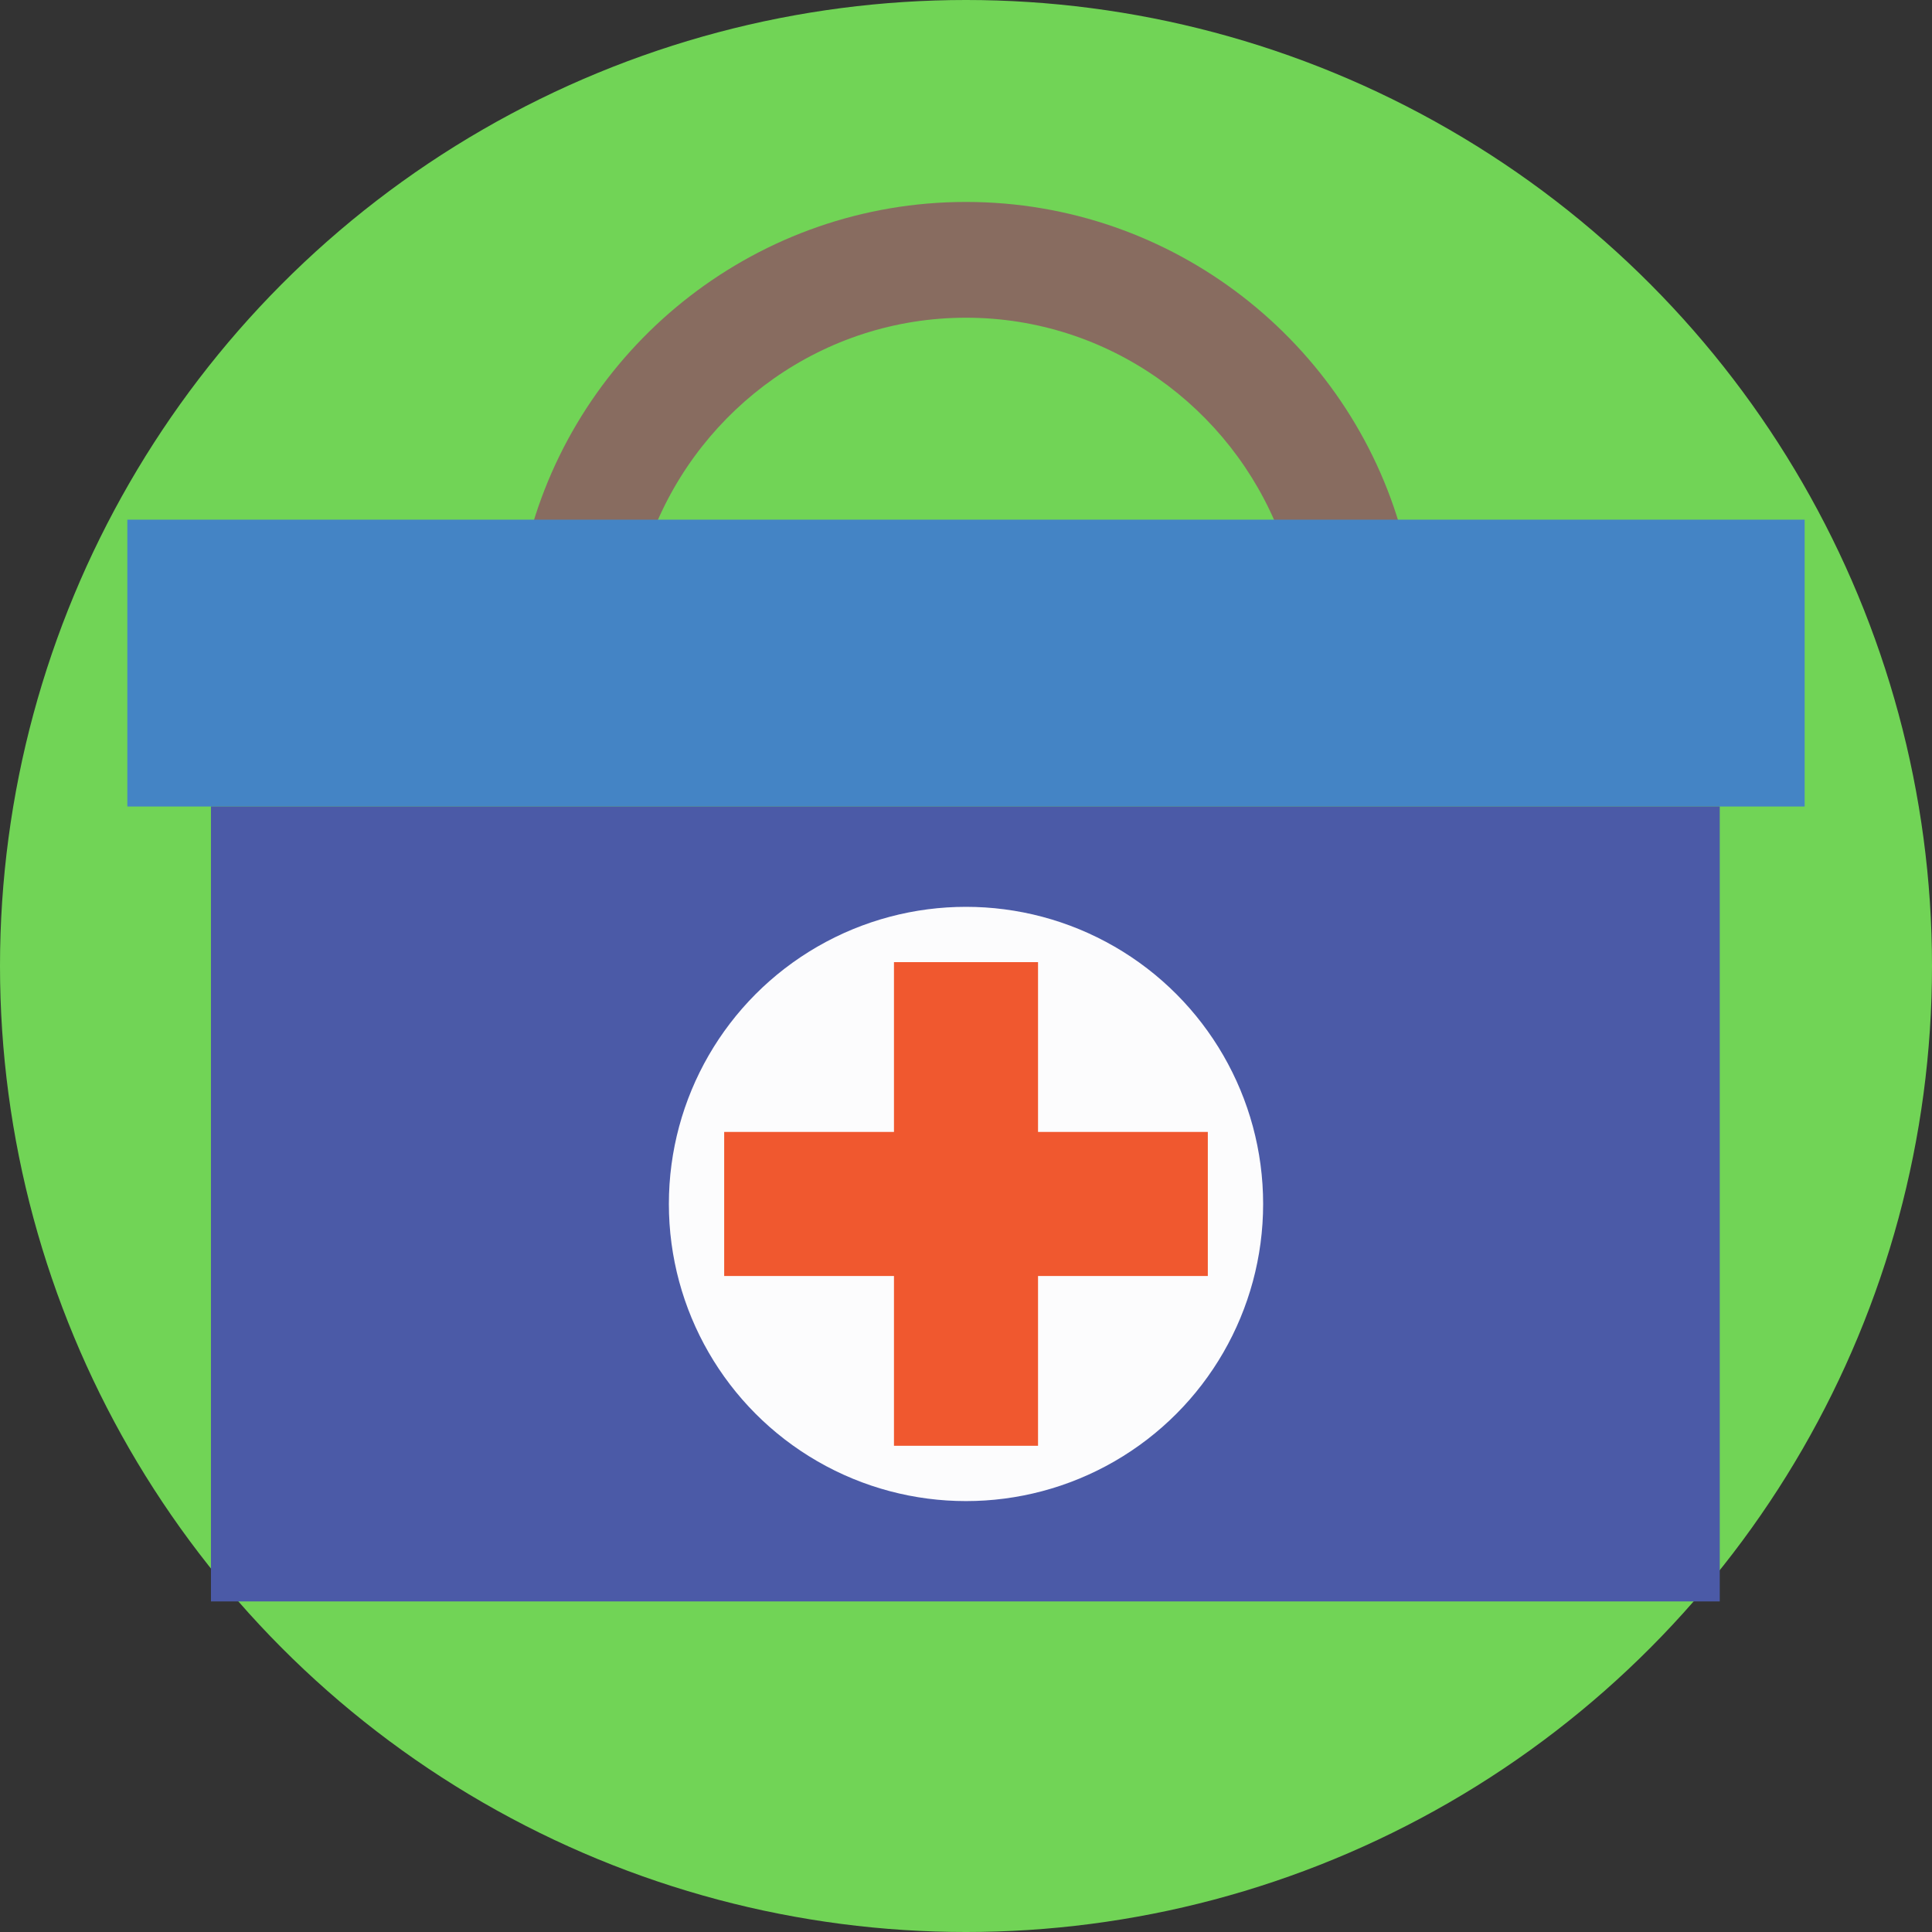 <?xml version="1.0" encoding="iso-8859-1"?>
<!-- Generator: Adobe Illustrator 19.0.0, SVG Export Plug-In . SVG Version: 6.00 Build 0)  -->
<svg version="1.1" id="Layer_1" xmlns="http://www.w3.org/2000/svg" xmlns:xlink="http://www.w3.org/1999/xlink" x="0px" y="0px"
	 viewBox="0 0 509.287 509.287" style="enable-background:new 0 0 509.287 509.287;" xml:space="preserve">
<rect x="0" y="0" width="509.287" height="509.287" fill="#333333" stroke="none"/>
<circle style="fill:#71D456;" cx="254.644" cy="254.644" r="254.644"/>
<path style="fill:#886C60;" d="M171.91,140.715c12.885-33.229,45.097-56.964,82.734-56.964s69.849,23.735,82.734,56.964h32.212
	c-13.902-50.522-60.355-87.481-114.946-87.481S153.6,90.193,139.698,140.715H171.91z"/>
<rect x="33.568" y="136.985" style="fill:#4484C5;" width="442.151" height="75.613"/>
<rect x="55.608" y="212.599" style="fill:#4B5AA7;" width="397.732" height="209.547"/>
<circle style="fill:#FCFCFD;" cx="254.644" cy="317.372" r="78.326"/>
<polygon style="fill:#F0582F;" points="318.389,298.384 273.632,298.384 273.632,253.626 235.656,253.626 235.656,298.384 
	190.898,298.384 190.898,336.36 235.656,336.36 235.656,381.118 273.632,381.118 273.632,336.36 318.389,336.36 "/>
<g>
</g>
<g>
</g>
<g>
</g>
<g>
</g>
<g>
</g>
<g>
</g>
<g>
</g>
<g>
</g>
<g>
</g>
<g>
</g>
<g>
</g>
<g>
</g>
<g>
</g>
<g>
</g>
<g>
</g>
</svg>
